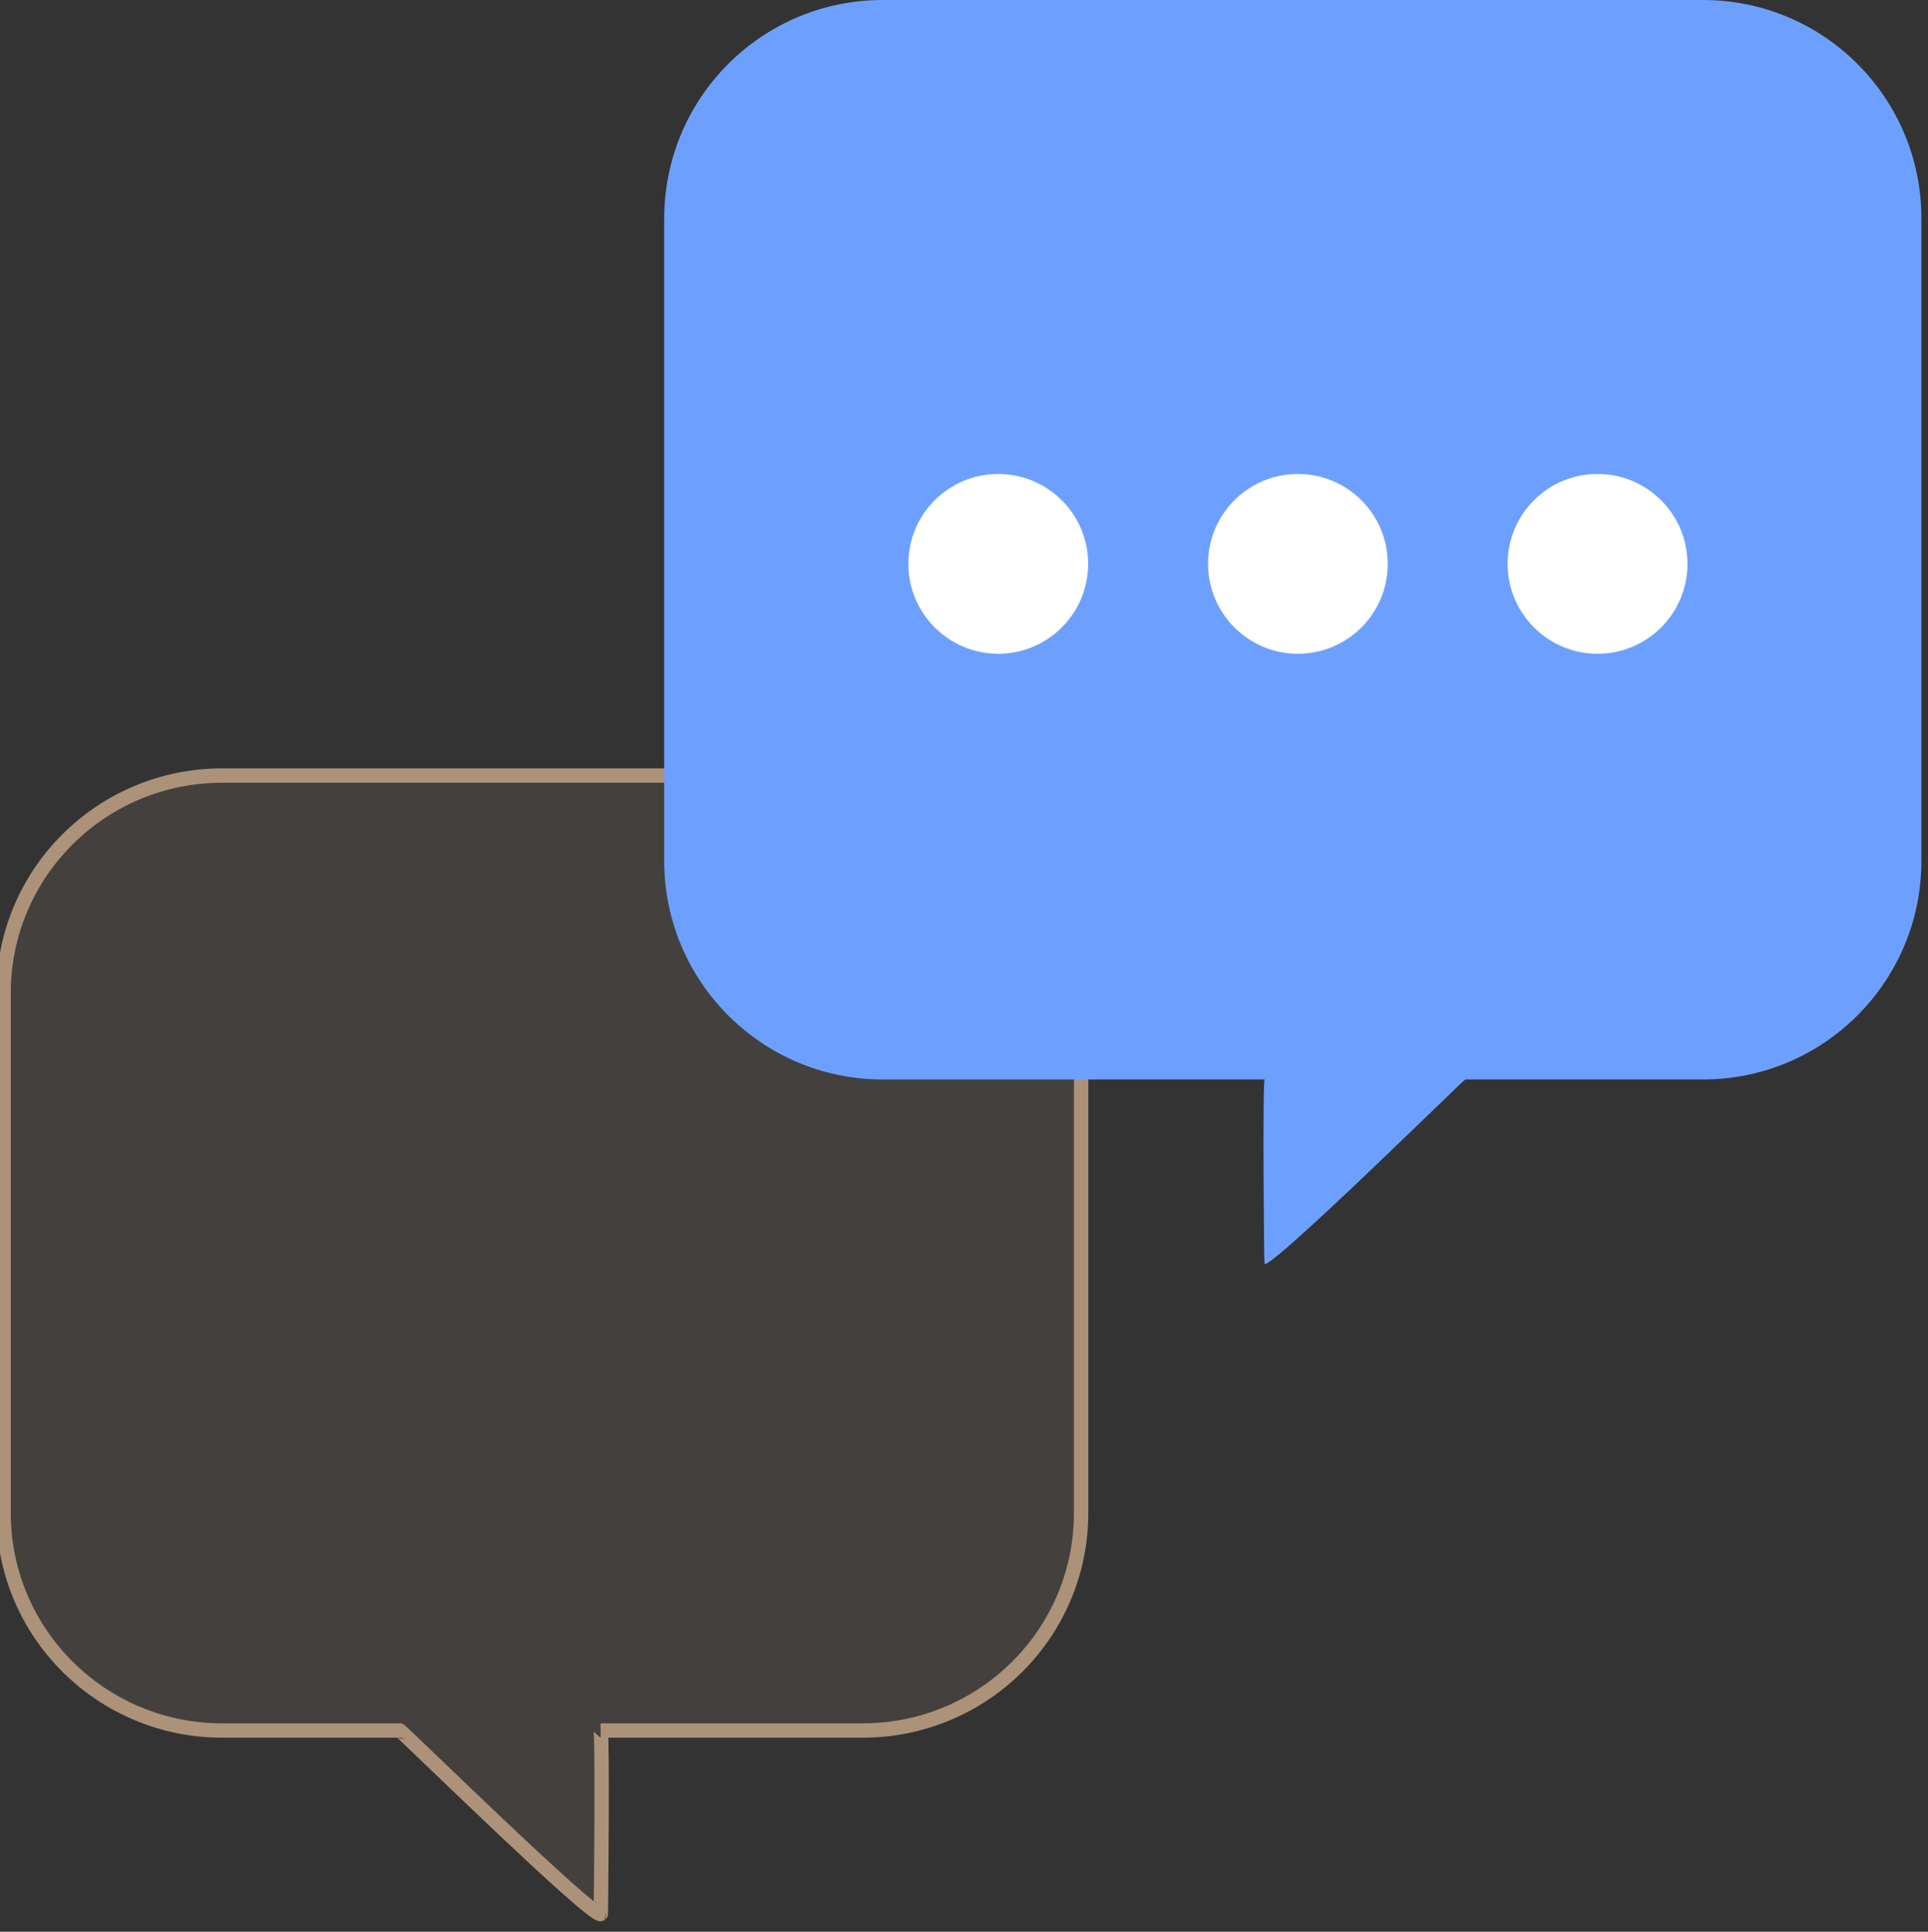 <svg id="SvgjsSvg1066" xmlns="http://www.w3.org/2000/svg" version="1.1" xmlns:xlink="http://www.w3.org/1999/xlink" xmlns:svgjs="http://svgjs.com/svgjs" width="134.25" height="134.5" viewBox="0 0 134.25 134.5"><rect x="0" y="0" width="134.25" height="134.5" fill="#333333" stroke="none"/><title>Shape</title><desc>Created with Avocode.</desc><defs id="SvgjsDefs1067"></defs><path id="SvgjsPath1068" d="M211.81 1194L167.22 1194C158.81 1194 152 1200.78 152 1209.14L152 1245.34C152 1253.71 158.82 1260.49 167.22 1260.49L179.59 1260.49C179.66 1260.46 192.94 1273.49 193.58 1273.27C193.61 1273.24 193.71 1260.49 193.57 1260.49L211.81 1260.49C220.23 1260.49 227.03 1253.71 227.03 1245.34L227.03 1209.14C227.03 1200.78 220.22 1194 211.81 1194Z " fill="#ac9279" fill-opacity="0.14" transform="matrix(1,0,0,1,-151.75,-1140)"></path><path id="SvgjsPath1069" d="M211.81 1194L167.22 1194C158.81 1194 152 1200.78 152 1209.14L152 1245.34C152 1253.71 158.82 1260.49 167.22 1260.49L179.59 1260.49C179.66 1260.46 192.94 1273.49 193.58 1273.27C193.61 1273.24 193.71 1260.49 193.57 1260.49L211.81 1260.49C220.23 1260.49 227.03 1253.71 227.03 1245.34L227.03 1209.14C227.03 1200.78 220.22 1194 211.81 1194Z " fill-opacity="0" fill="#ffffff" stroke-dasharray="0" stroke-linejoin="miter" stroke-linecap="butt" stroke-opacity="1" stroke="#ac9279" stroke-miterlimit="50" stroke-width="1" transform="matrix(1,0,0,1,-151.75,-1140)"></path><path id="SvgjsPath1070" d="M270.33 1140L213.21 1140C204.81 1140 198 1146.81 198 1155.22L198 1199.94C198 1208.34 204.81 1215.16 213.21 1215.16L239.81 1215.16C239.66 1215.16 239.76 1227.98 239.8 1228.01C240.44 1228.22 253.71 1215.13 253.78 1215.16L270.33 1215.16C278.73 1215.16 285.54 1208.35 285.54 1199.94L285.54 1155.22C285.55 1146.81 278.74 1140 270.33 1140Z " fill="#6da0fe" fill-opacity="1" transform="matrix(1,0,0,1,-151.75,-1140)"></path><path id="SvgjsPath1071" d="M215 1179.26C215 1182.71 217.8 1185.52 221.26 1185.52C224.71 1185.52 227.52 1182.72 227.52 1179.26C227.52 1175.8 224.71 1173 221.26 1173C217.8 1173 215 1175.8 215 1179.26ZM235.87 1179.26C235.87 1182.71 238.67 1185.52 242.12 1185.52C245.58 1185.52 248.38 1182.72 248.38 1179.26C248.38 1175.8 245.58 1173 242.12 1173C238.67 1173 235.87 1175.8 235.87 1179.26ZM262.99 1173C266.45 1173 269.25 1175.8 269.25 1179.26C269.25 1182.72 266.45 1185.52 262.99 1185.52C259.53 1185.52 256.73 1182.71 256.73 1179.26C256.73 1175.8 259.53 1173 262.99 1173Z " fill="#ffffff" fill-opacity="1" transform="matrix(1,0,0,1,-151.75,-1140)"></path></svg>